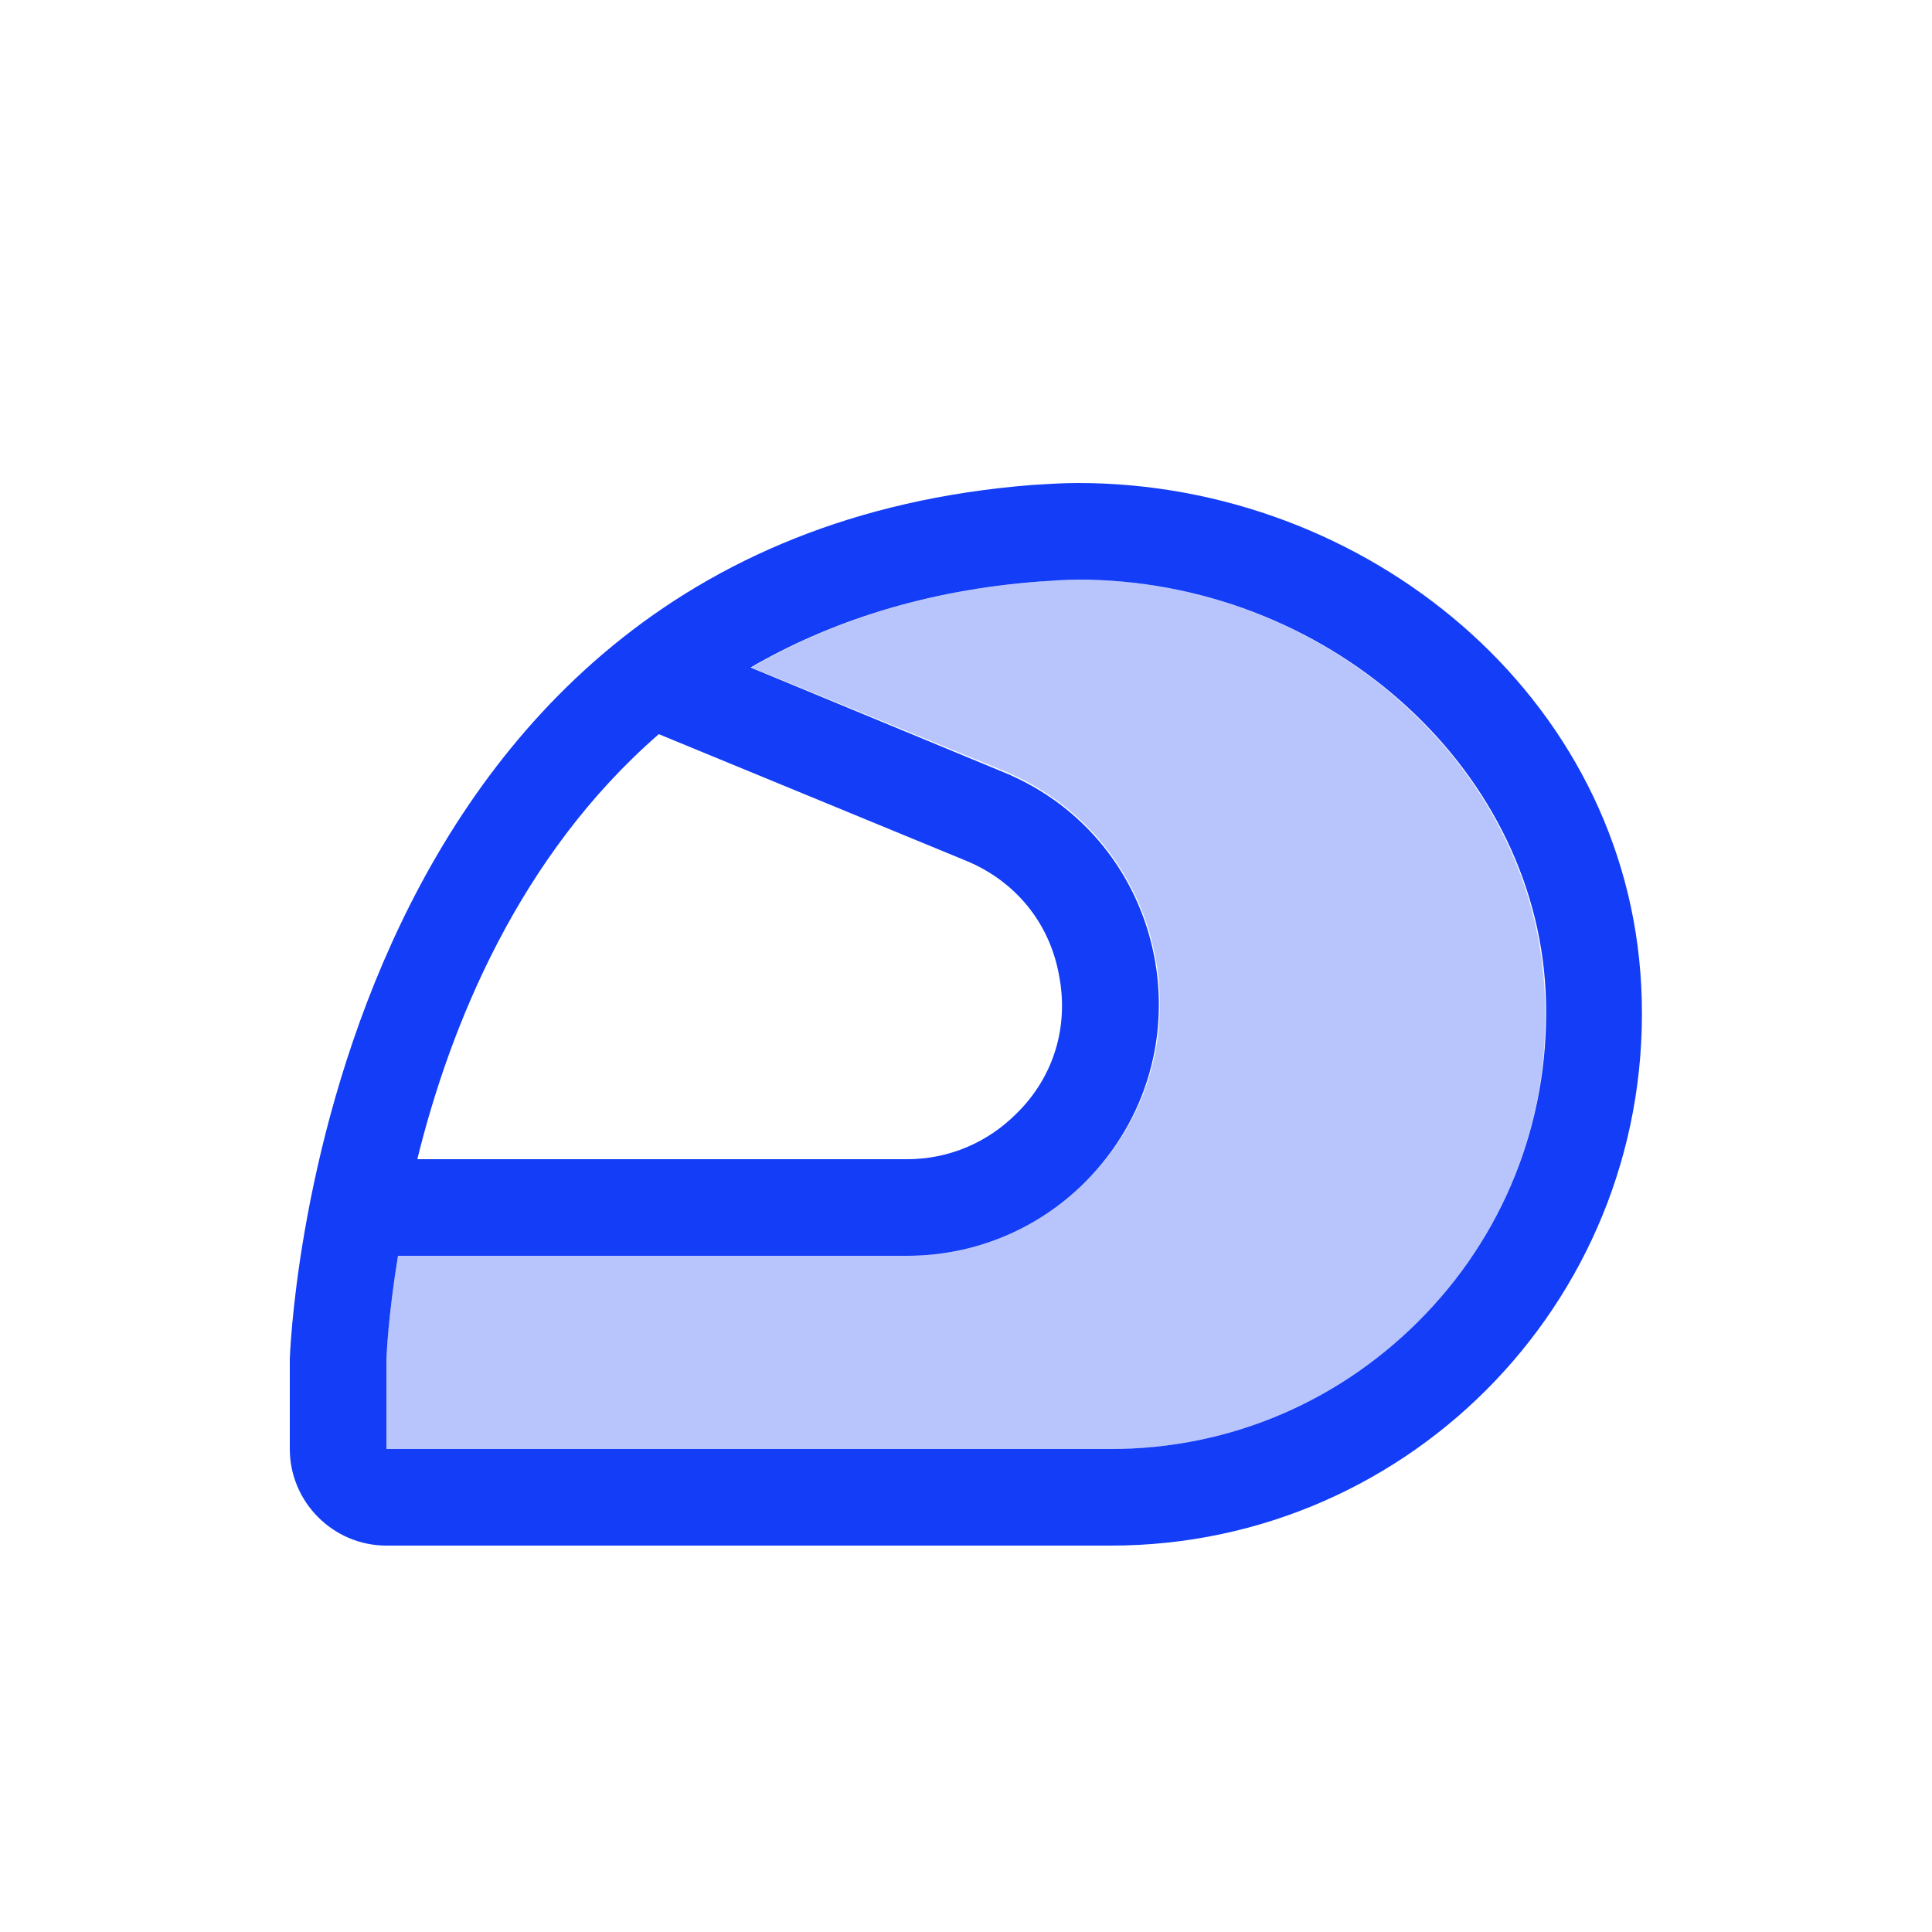 <svg fill="#133DF6" xmlns="http://www.w3.org/2000/svg" enable-background="new 0 0 20 20" height="20" viewBox="0 0 20 20" width="20"><g><rect fill="none" height="20" width="20"/></g><g><g><path d="M11.16,6c-0.13,0-0.26,0-0.39,0.02c-1.2,0.09-2.18,0.42-2.99,0.89l2.61,1.07c1.72,0.71,2.17,2.94,0.85,4.25 C10.75,12.73,10.08,13,9.39,13H4.12C4.02,13.61,4,14.03,4,14.1L4,15h7.5c1.24,0,2.4-0.5,3.26-1.4c0.86-0.9,1.3-2.09,1.23-3.34 C15.87,7.91,13.7,6,11.16,6z" opacity=".3"/><path d="M11.16,5C11,5,10.85,5.01,10.69,5.02C3.25,5.6,3,14.07,3,14.07V15c0,0.55,0.45,1,1,1h7.5c3.13,0,5.65-2.62,5.49-5.79 C16.84,7.2,14.14,5,11.16,5z M6.82,7.6L10,8.91c0.51,0.21,0.86,0.64,0.96,1.17c0.11,0.54-0.05,1.07-0.44,1.45 C10.22,11.83,9.82,12,9.39,12H4.32C4.66,10.62,5.37,8.86,6.82,7.6z M14.76,13.6C13.9,14.5,12.74,15,11.5,15H4l0-0.9 c0-0.07,0.02-0.49,0.12-1.1h5.27c0.69,0,1.35-0.27,1.84-0.76c1.32-1.32,0.87-3.55-0.85-4.25L7.77,6.91 c0.81-0.47,1.8-0.8,2.99-0.89C10.9,6.01,11.03,6,11.16,6c2.55,0,4.72,1.91,4.84,4.26C16.06,11.51,15.62,12.7,14.76,13.6z"/></g></g></svg>